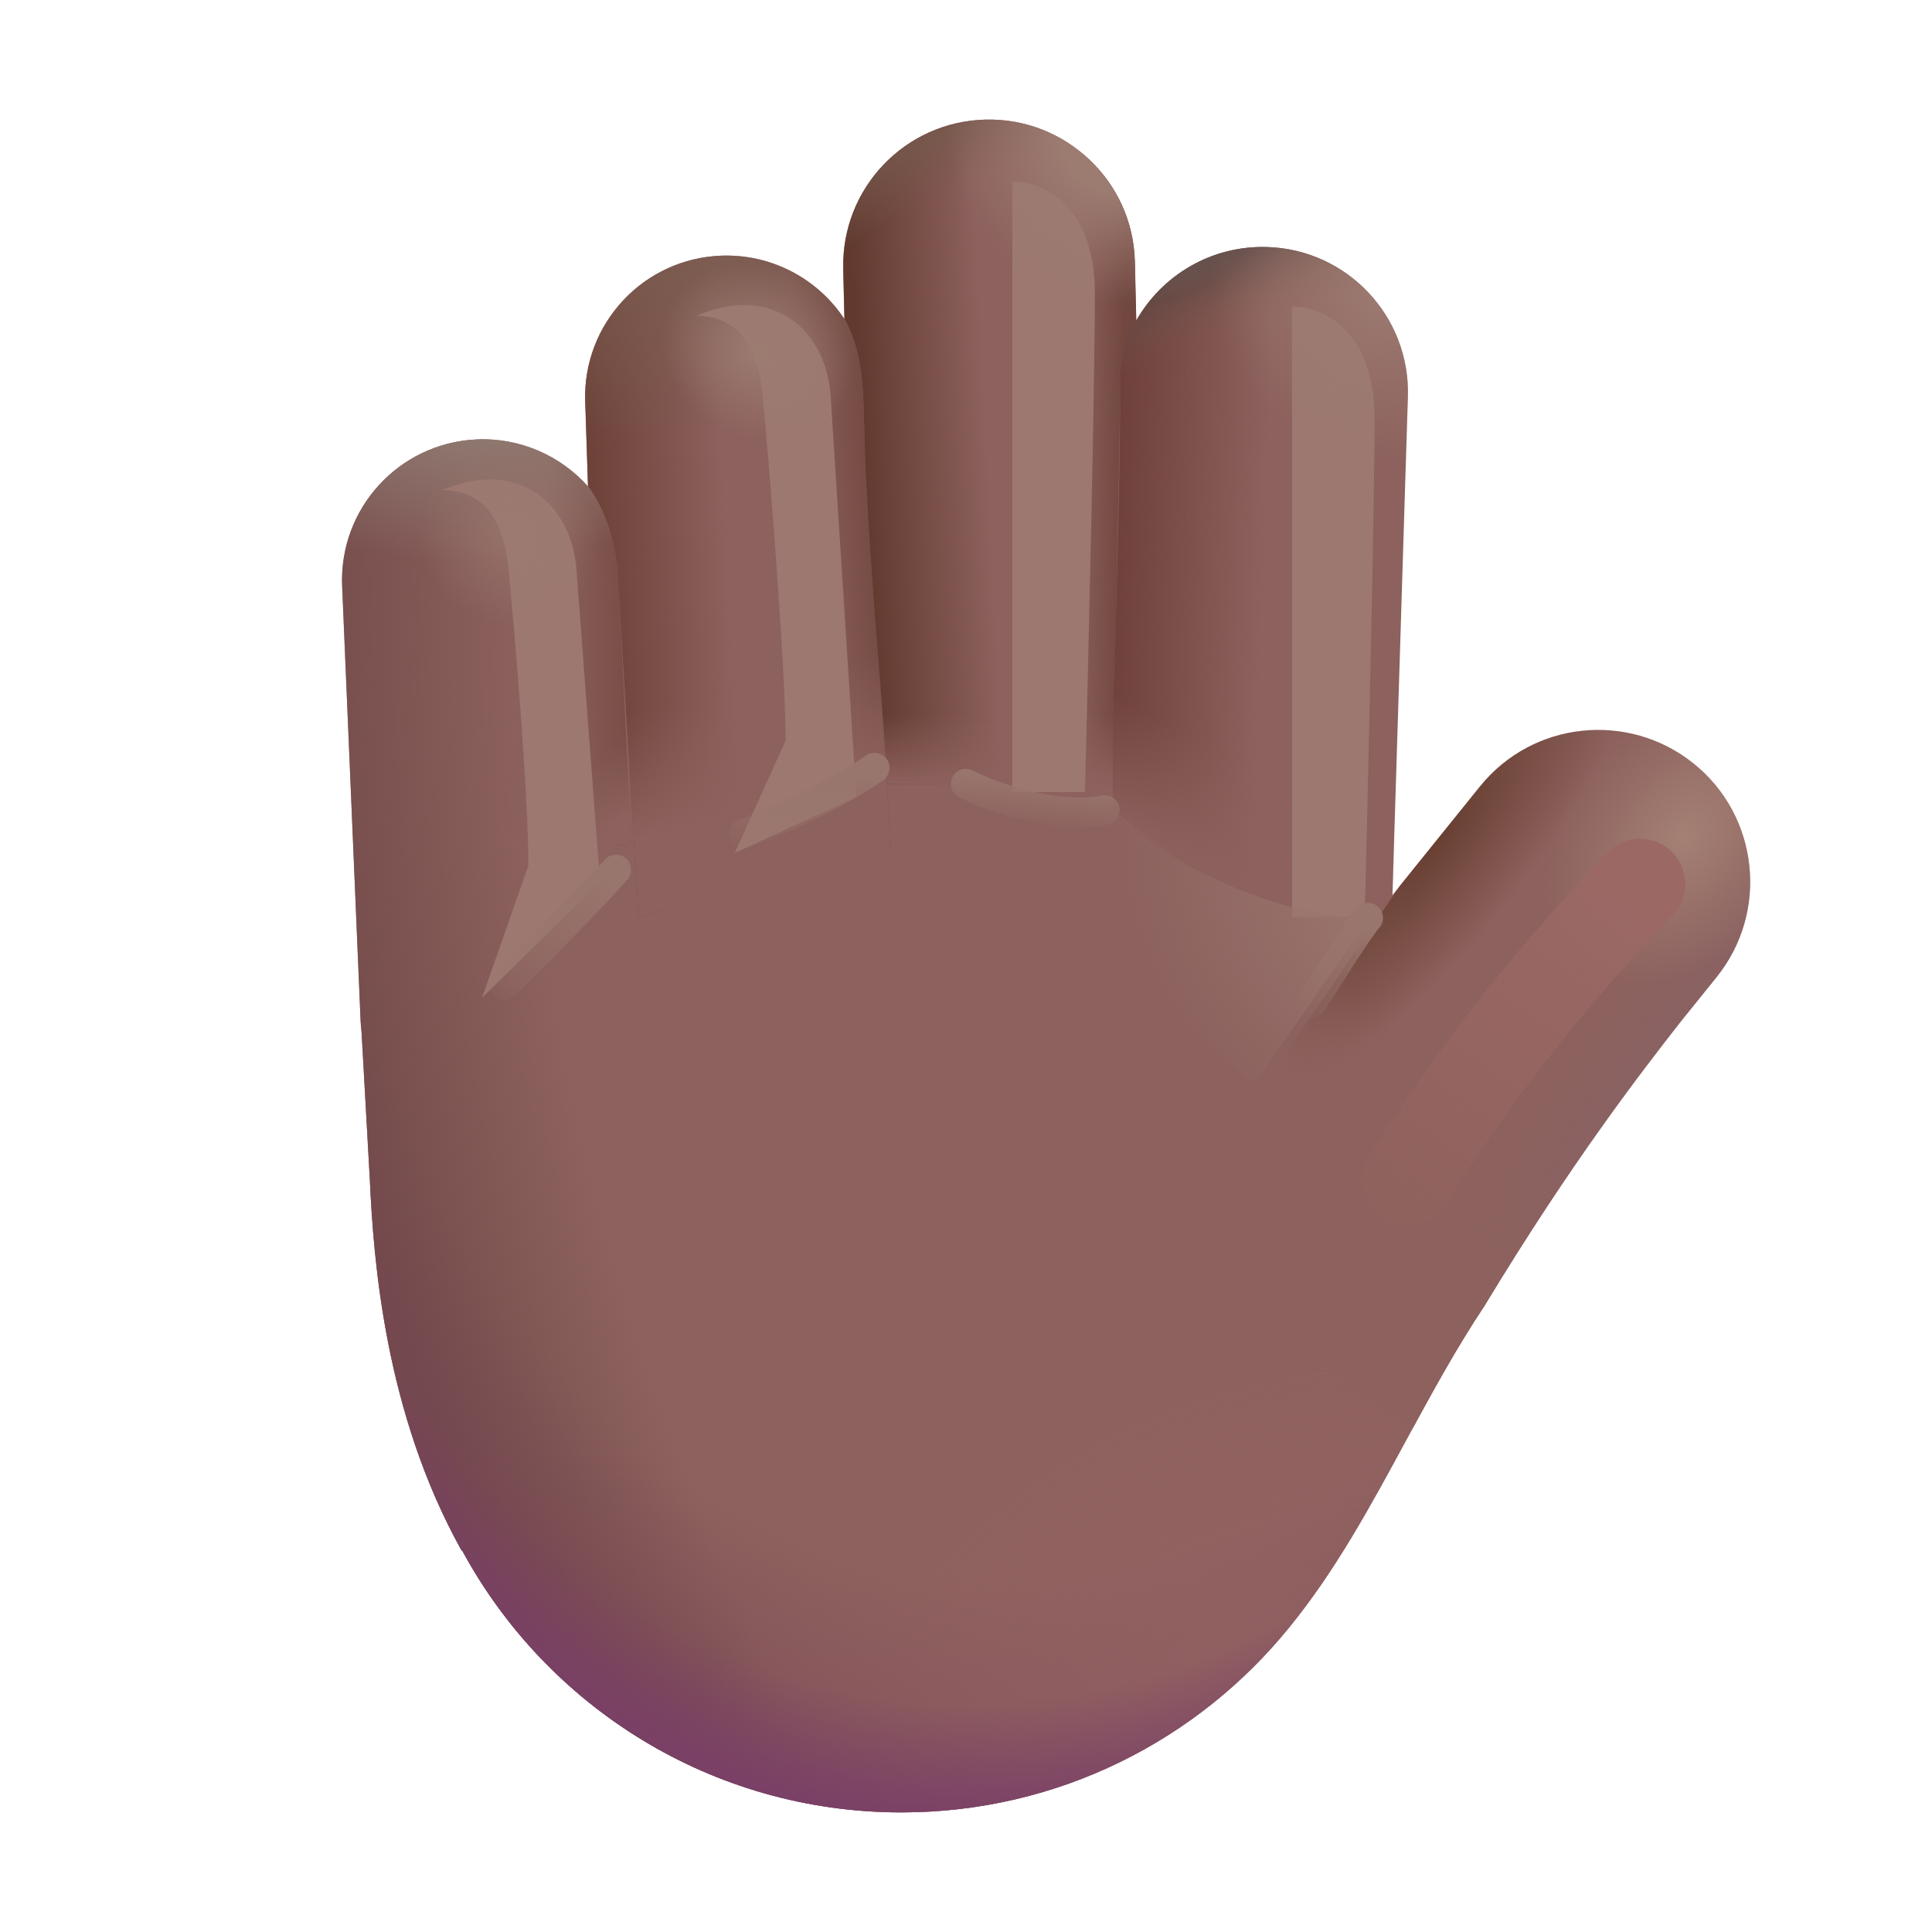 <svg fill="none" height="32" viewBox="0 0 32 32" width="32" xmlns="http://www.w3.org/2000/svg" xmlns:xlink="http://www.w3.org/1999/xlink"><filter id="a" color-interpolation-filters="sRGB" filterUnits="userSpaceOnUse" height="10.585" width="4.609" x="6.329" y="6.941"><feFlood flood-opacity="0" result="BackgroundImageFix"/><feBlend in="SourceGraphic" in2="BackgroundImageFix" mode="normal" result="shape"/><feGaussianBlur result="effect1_foregroundBlur_20020_1494" stdDeviation=".5"/></filter><filter id="b" color-interpolation-filters="sRGB" filterUnits="userSpaceOnUse" height="11.076" width="4.647" x="10.537" y="4.053"><feFlood flood-opacity="0" result="BackgroundImageFix"/><feBlend in="SourceGraphic" in2="BackgroundImageFix" mode="normal" result="shape"/><feGaussianBlur result="effect1_foregroundBlur_20020_1494" stdDeviation=".5"/></filter><filter id="c" color-interpolation-filters="sRGB" filterUnits="userSpaceOnUse" height="12.11" width="3.365" x="15.768" y="2.008"><feFlood flood-opacity="0" result="BackgroundImageFix"/><feBlend in="SourceGraphic" in2="BackgroundImageFix" mode="normal" result="shape"/><feGaussianBlur result="effect1_foregroundBlur_20020_1494" stdDeviation=".5"/></filter><filter id="d" color-interpolation-filters="sRGB" filterUnits="userSpaceOnUse" height="12.11" width="3.365" x="20.401" y="4.078"><feFlood flood-opacity="0" result="BackgroundImageFix"/><feBlend in="SourceGraphic" in2="BackgroundImageFix" mode="normal" result="shape"/><feGaussianBlur result="effect1_foregroundBlur_20020_1494" stdDeviation=".5"/></filter><filter id="e" color-interpolation-filters="sRGB" filterUnits="userSpaceOnUse" height="8.406" width="7.344" x="21.569" y="12.894"><feFlood flood-opacity="0" result="BackgroundImageFix"/><feBlend in="SourceGraphic" in2="BackgroundImageFix" mode="normal" result="shape"/><feGaussianBlur result="effect1_foregroundBlur_20020_1494" stdDeviation=".5"/></filter><filter id="f" color-interpolation-filters="sRGB" filterUnits="userSpaceOnUse" height="3.406" width="3.344" x="7.609" y="13.656"><feFlood flood-opacity="0" result="BackgroundImageFix"/><feBlend in="SourceGraphic" in2="BackgroundImageFix" mode="normal" result="shape"/><feGaussianBlur result="effect1_foregroundBlur_20020_1494" stdDeviation=".25"/></filter><filter id="g" color-interpolation-filters="sRGB" filterUnits="userSpaceOnUse" height="2.594" width="3.656" x="11.578" y="11.969"><feFlood flood-opacity="0" result="BackgroundImageFix"/><feBlend in="SourceGraphic" in2="BackgroundImageFix" mode="normal" result="shape"/><feGaussianBlur result="effect1_foregroundBlur_20020_1494" stdDeviation=".25"/></filter><filter id="h" color-interpolation-filters="sRGB" filterUnits="userSpaceOnUse" height="1.975" width="3.794" x="15.25" y="12.234"><feFlood flood-opacity="0" result="BackgroundImageFix"/><feBlend in="SourceGraphic" in2="BackgroundImageFix" mode="normal" result="shape"/><feGaussianBlur result="effect1_foregroundBlur_20020_1494" stdDeviation=".25"/></filter><filter id="i" color-interpolation-filters="sRGB" filterUnits="userSpaceOnUse" height="2.906" width="2.438" x="20.969" y="14.453"><feFlood flood-opacity="0" result="BackgroundImageFix"/><feBlend in="SourceGraphic" in2="BackgroundImageFix" mode="normal" result="shape"/><feGaussianBlur result="effect1_foregroundBlur_20020_1494" stdDeviation=".25"/></filter><filter id="j" color-interpolation-filters="sRGB" filterUnits="userSpaceOnUse" height="5.219" width="5.031" x="18.157" y="13.203"><feFlood flood-opacity="0" result="BackgroundImageFix"/><feBlend in="SourceGraphic" in2="BackgroundImageFix" mode="normal" result="shape"/><feGaussianBlur result="effect1_foregroundBlur_20020_1494" stdDeviation=".25"/></filter><radialGradient id="k" cx="0" cy="0" gradientTransform="matrix(-19.412 6.203 -9.458 -29.597 26.5 17.433)" gradientUnits="userSpaceOnUse" r="1"><stop offset=".818" stop-color="#734b4a" stop-opacity="0"/><stop offset="1" stop-color="#734b4a"/></radialGradient><radialGradient id="l" cx="0" cy="0" gradientTransform="matrix(-5.816 24.215 -16.716 -4.015 18.689 7.814)" gradientUnits="userSpaceOnUse" r="1"><stop offset=".751" stop-color="#764257" stop-opacity="0"/><stop offset="1" stop-color="#764257"/></radialGradient><radialGradient id="m" cx="0" cy="0" gradientTransform="matrix(-3.939 -7.625 9.602 -4.96 21.266 29.562)" gradientUnits="userSpaceOnUse" r="1"><stop offset="0" stop-color="#936263"/><stop offset="1" stop-color="#936263" stop-opacity="0"/></radialGradient><radialGradient id="n" cx="0" cy="0" gradientTransform="matrix(-2.889 22.533 -15.555 -1.995 17.327 7.811)" gradientUnits="userSpaceOnUse" r="1"><stop offset=".908" stop-color="#7a3f67" stop-opacity="0"/><stop offset="1" stop-color="#7a3f67"/></radialGradient><radialGradient id="o" cx="0" cy="0" gradientTransform="matrix(-1.406 -1 4.279 -6.018 27.539 18.03)" gradientUnits="userSpaceOnUse" r="1"><stop offset="0" stop-color="#896264"/><stop offset="1" stop-color="#896264" stop-opacity="0"/></radialGradient><linearGradient id="p" gradientUnits="userSpaceOnUse" x1="10.332" x2="9.133" y1="11.095" y2="11.123"><stop offset="0" stop-color="#7a4f48"/><stop offset="1" stop-color="#7a4f48" stop-opacity="0"/></linearGradient><linearGradient id="q"><stop offset="0" stop-color="#8d615d"/><stop offset="1" stop-color="#8d615d" stop-opacity="0"/></linearGradient><linearGradient id="r" gradientUnits="userSpaceOnUse" x1="10.028" x2="9.42" xlink:href="#q" y1="13.74" y2="12.87"/><radialGradient id="s" cx="0" cy="0" gradientTransform="matrix(.082 2.172 -5.423 .206 7.977 7.077)" gradientUnits="userSpaceOnUse" r="1"><stop offset="0" stop-color="#8f7a71"/><stop offset="1" stop-color="#8f7a71" stop-opacity="0"/></radialGradient><linearGradient id="t"><stop offset="0" stop-color="#71473f"/><stop offset="1" stop-color="#71473f" stop-opacity="0"/></linearGradient><linearGradient id="u" gradientUnits="userSpaceOnUse" x1="14.695" x2="13.383" xlink:href="#t" y1="9.311" y2="9.405"/><linearGradient id="v" gradientUnits="userSpaceOnUse" x1="9.69" x2="12.088" y1="10.289" y2="10.169"><stop offset="0" stop-color="#6a3f35"/><stop offset="1" stop-color="#6a3f35" stop-opacity="0"/></linearGradient><linearGradient id="w" gradientUnits="userSpaceOnUse" x1="12.223" x2="11.329" y1="14.888" y2="11.581"><stop offset=".405" stop-color="#8d615d"/><stop offset="1" stop-color="#8d615d" stop-opacity="0"/></linearGradient><radialGradient id="x" cx="0" cy="0" gradientTransform="matrix(.699 3.278 -5.813 1.239 11.389 3.737)" gradientUnits="userSpaceOnUse" r="1"><stop offset="0" stop-color="#795b4e"/><stop offset="1" stop-color="#795b4e" stop-opacity="0"/></radialGradient><linearGradient id="y" gradientUnits="userSpaceOnUse" x1="14.28" x2="16.375" y1="8.211" y2="8.107"><stop offset="0" stop-color="#61392e"/><stop offset="1" stop-color="#61392e" stop-opacity="0"/></linearGradient><linearGradient id="z" gradientUnits="userSpaceOnUse" x1="18.605" x2="17.763" xlink:href="#t" y1="8.482" y2="8.473"/><linearGradient id="A" gradientUnits="userSpaceOnUse" x1="16.375" x2="16.375" y1="13.632" y2="11.825"><stop offset=".348" stop-color="#8d615d"/><stop offset="1" stop-color="#8d615d" stop-opacity="0"/></linearGradient><radialGradient id="B" cx="0" cy="0" gradientTransform="matrix(-4.356 -8.68 10.188 -5.113 19.093 10.953)" gradientUnits="userSpaceOnUse" r="1"><stop offset=".87" stop-color="#75584c" stop-opacity="0"/><stop offset="1" stop-color="#75584c"/></radialGradient><linearGradient id="C" gradientUnits="userSpaceOnUse" x1="18.23" x2="20.875" y1="10.408" y2="10.502"><stop offset="0" stop-color="#6c3e39"/><stop offset="1" stop-color="#6c3e39" stop-opacity="0"/></linearGradient><linearGradient id="D" gradientUnits="userSpaceOnUse" x1="19.628" x2="20.538" xlink:href="#q" y1="14.32" y2="12.565"/><radialGradient id="E" cx="0" cy="0" gradientTransform="matrix(-4.387 -9.965 10.759 -4.736 23.612 14.301)" gradientUnits="userSpaceOnUse" r="1"><stop offset=".87" stop-color="#79584c" stop-opacity="0"/><stop offset="1" stop-color="#4d4342"/><stop offset="1" stop-color="#79584c"/></radialGradient><radialGradient id="F" cx="0" cy="0" gradientTransform="matrix(1.344 1.031 -3.211 4.184 23.703 13.828)" gradientUnits="userSpaceOnUse" r="1"><stop offset="0" stop-color="#663d2f"/><stop offset="1" stop-color="#663d2f" stop-opacity="0"/></radialGradient><linearGradient id="G" gradientUnits="userSpaceOnUse" x1="21.234" x2="22.547" xlink:href="#q" y1="17.863" y2="16.547"/><radialGradient id="H" cx="0" cy="0" gradientTransform="matrix(-1.781 2.125 -1.496 -1.254 27.875 13.875)" gradientUnits="userSpaceOnUse" r="1"><stop offset="0" stop-color="#a48074"/><stop offset="1" stop-color="#a48074" stop-opacity="0"/></radialGradient><linearGradient id="I"><stop offset="0" stop-color="#9c7b71"/><stop offset="1" stop-color="#9c7b71" stop-opacity="0"/></linearGradient><radialGradient id="J" cx="0" cy="0" gradientTransform="matrix(-1.798 2.115 -2.284 -1.941 22.945 4.801)" gradientUnits="userSpaceOnUse" r="1" xlink:href="#I"/><radialGradient id="K" cx="0" cy="0" gradientTransform="matrix(-1.031 2.485 -2.632 -1.092 18.504 2.316)" gradientUnits="userSpaceOnUse" r="1"><stop offset=".325" stop-color="#9c7b71"/><stop offset="1" stop-color="#9c7b71" stop-opacity="0"/></radialGradient><radialGradient id="L" cx="0" cy="0" gradientTransform="matrix(-.767 1.19 -1.392 -.897 12.556 5.858)" gradientUnits="userSpaceOnUse" r="1" xlink:href="#I"/><radialGradient id="M" cx="0" cy="0" gradientTransform="matrix(-.714 1.216 -1.313 -.771 8.432 8.924)" gradientUnits="userSpaceOnUse" r="1" xlink:href="#I"/><linearGradient id="N" gradientUnits="userSpaceOnUse" x1="27.64" x2="23.137" y1="15.011" y2="21.418"><stop offset="0" stop-color="#9b6864"/><stop offset="1" stop-color="#9b6864" stop-opacity="0"/></linearGradient><linearGradient id="O"><stop offset="0" stop-color="#98756d"/><stop offset="1" stop-color="#98756d" stop-opacity="0"/></linearGradient><linearGradient id="P" gradientUnits="userSpaceOnUse" x1="10.466" x2="9.195" xlink:href="#O" y1="14.78" y2="17.393"/><linearGradient id="Q" gradientUnits="userSpaceOnUse" x1="14.792" x2="14.374" xlink:href="#O" y1="12.933" y2="14.687"/><linearGradient id="R" gradientUnits="userSpaceOnUse" x1="18.622" x2="18.544" xlink:href="#O" y1="13.078" y2="13.875"/><linearGradient id="S" gradientUnits="userSpaceOnUse" x1="22.726" x2="21.288" xlink:href="#O" y1="15.511" y2="16.699"/><radialGradient id="T" cx="0" cy="0" gradientTransform="matrix(-3.125 2.219 -3.157 -4.447 22.859 15.156)" gradientUnits="userSpaceOnUse" r="1"><stop offset="0" stop-color="#9a756e"/><stop offset="1" stop-color="#9a756e" stop-opacity="0"/></radialGradient><path d="m13.965 4.453c-.031-1.334 1.024-2.44 2.358-2.472 1.334-.031 2.44 1.024 2.472 2.358l.023.973c.426-.751 1.243-1.248 2.166-1.221 1.33.039 2.376 1.15 2.335 2.48l-.256 8.255 1.45-1.799c.871-1.081 2.453-1.252 3.535-.383 1.085.871 1.256 2.458.383 3.541l-.623.773-.006.009c-.573.734-1.745 2.235-3.216 4.664-.474.712-.887 1.472-1.298 2.231-.587 1.082-1.172 2.162-1.935 3.094-1.516 1.869-3.83 3.063-6.423 3.063-3.145 0-5.88-1.756-7.277-4.342l-.005.008c-1.273-2.281-1.461-4.805-1.523-6.156l-.137-2.442c-.008-.063-.013-.126-.016-.19l-.305-7.189c-.054-1.282.937-2.367 2.219-2.429.732-.035 1.401.271 1.853.778l-.047-1.406c-.043-1.292.969-2.374 2.261-2.417.844-.028 1.598.393 2.032 1.049z" fill="#8d615d"/><path d="m13.965 4.453c-.031-1.334 1.024-2.44 2.358-2.472 1.334-.031 2.44 1.024 2.472 2.358l.023.973c.426-.751 1.243-1.248 2.166-1.221 1.33.039 2.376 1.15 2.335 2.48l-.256 8.255 1.45-1.799c.871-1.081 2.453-1.252 3.535-.383 1.085.871 1.256 2.458.383 3.541l-.623.773-.006.009c-.573.734-1.745 2.235-3.216 4.664-.474.712-.887 1.472-1.298 2.231-.587 1.082-1.172 2.162-1.935 3.094-1.516 1.869-3.83 3.063-6.423 3.063-3.145 0-5.88-1.756-7.277-4.342l-.005.008c-1.273-2.281-1.461-4.805-1.523-6.156l-.137-2.442c-.008-.063-.013-.126-.016-.19l-.305-7.189c-.054-1.282.937-2.367 2.219-2.429.732-.035 1.401.271 1.853.778l-.047-1.406c-.043-1.292.969-2.374 2.261-2.417.844-.028 1.598.393 2.032 1.049z" fill="url(#k)"/><path d="m13.965 4.453c-.031-1.334 1.024-2.44 2.358-2.472 1.334-.031 2.44 1.024 2.472 2.358l.023.973c.426-.751 1.243-1.248 2.166-1.221 1.33.039 2.376 1.15 2.335 2.48l-.256 8.255 1.45-1.799c.871-1.081 2.453-1.252 3.535-.383 1.085.871 1.256 2.458.383 3.541l-.623.773-.006.009c-.573.734-1.745 2.235-3.216 4.664-.474.712-.887 1.472-1.298 2.231-.587 1.082-1.172 2.162-1.935 3.094-1.516 1.869-3.83 3.063-6.423 3.063-3.145 0-5.88-1.756-7.277-4.342l-.005.008c-1.273-2.281-1.461-4.805-1.523-6.156l-.137-2.442c-.008-.063-.013-.126-.016-.19l-.305-7.189c-.054-1.282.937-2.367 2.219-2.429.732-.035 1.401.271 1.853.778l-.047-1.406c-.043-1.292.969-2.374 2.261-2.417.844-.028 1.598.393 2.032 1.049z" fill="url(#l)"/><path d="m13.965 4.453c-.031-1.334 1.024-2.44 2.358-2.472 1.334-.031 2.44 1.024 2.472 2.358l.023.973c.426-.751 1.243-1.248 2.166-1.221 1.33.039 2.376 1.15 2.335 2.48l-.256 8.255 1.45-1.799c.871-1.081 2.453-1.252 3.535-.383 1.085.871 1.256 2.458.383 3.541l-.623.773-.006.009c-.573.734-1.745 2.235-3.216 4.664-.474.712-.887 1.472-1.298 2.231-.587 1.082-1.172 2.162-1.935 3.094-1.516 1.869-3.83 3.063-6.423 3.063-3.145 0-5.88-1.756-7.277-4.342l-.005.008c-1.273-2.281-1.461-4.805-1.523-6.156l-.137-2.442c-.008-.063-.013-.126-.016-.19l-.305-7.189c-.054-1.282.937-2.367 2.219-2.429.732-.035 1.401.271 1.853.778l-.047-1.406c-.043-1.292.969-2.374 2.261-2.417.844-.028 1.598.393 2.032 1.049z" fill="url(#m)"/><path d="m13.965 4.453c-.031-1.334 1.024-2.44 2.358-2.472 1.334-.031 2.44 1.024 2.472 2.358l.023.973c.426-.751 1.243-1.248 2.166-1.221 1.33.039 2.376 1.15 2.335 2.48l-.256 8.255 1.45-1.799c.871-1.081 2.453-1.252 3.535-.383 1.085.871 1.256 2.458.383 3.541l-.623.773-.006.009c-.573.734-1.745 2.235-3.216 4.664-.474.712-.887 1.472-1.298 2.231-.587 1.082-1.172 2.162-1.935 3.094-1.516 1.869-3.83 3.063-6.423 3.063-3.145 0-5.88-1.756-7.277-4.342l-.005.008c-1.273-2.281-1.461-4.805-1.523-6.156l-.137-2.442c-.008-.063-.013-.126-.016-.19l-.305-7.189c-.054-1.282.937-2.367 2.219-2.429.732-.035 1.401.271 1.853.778l-.047-1.406c-.043-1.292.969-2.374 2.261-2.417.844-.028 1.598.393 2.032 1.049z" fill="url(#n)"/><path d="m13.965 4.453c-.031-1.334 1.024-2.44 2.358-2.472 1.334-.031 2.44 1.024 2.472 2.358l.023.973c.426-.751 1.243-1.248 2.166-1.221 1.33.039 2.376 1.15 2.335 2.48l-.256 8.255 1.45-1.799c.871-1.081 2.453-1.252 3.535-.383 1.085.871 1.256 2.458.383 3.541l-.623.773-.006.009c-.573.734-1.745 2.235-3.216 4.664-.474.712-.887 1.472-1.298 2.231-.587 1.082-1.172 2.162-1.935 3.094-1.516 1.869-3.83 3.063-6.423 3.063-3.145 0-5.88-1.756-7.277-4.342l-.005.008c-1.273-2.281-1.461-4.805-1.523-6.156l-.137-2.442c-.008-.063-.013-.126-.016-.19l-.305-7.189c-.054-1.282.937-2.367 2.219-2.429.732-.035 1.401.271 1.853.778l-.047-1.406c-.043-1.292.969-2.374 2.261-2.417.844-.028 1.598.393 2.032 1.049z" fill="url(#o)"/><path d="m5.855 14.129-.188-4.421c-.054-1.282.937-2.367 2.219-2.429.732-.035 1.401.271 1.853.778l-0-.008c.179.237.452.743.496 1.496.056.969.169 3.367.219 4.445z" fill="url(#p)"/><path d="m5.855 14.129-.188-4.421c-.054-1.282.937-2.367 2.219-2.429.732-.035 1.401.271 1.853.778l-0-.008c.179.237.452.743.496 1.496.056.969.169 3.367.219 4.445z" fill="url(#r)"/><path d="m5.855 14.129-.188-4.421c-.054-1.282.937-2.367 2.219-2.429.732-.035 1.401.271 1.853.778l-0-.008c.179.237.452.743.496 1.496.056.969.169 3.367.219 4.445z" fill="url(#s)"/><g filter="url(#a)"><path d="m8.422 9.416c-.1-1.07-.641-1.297-1.094-1.297 1.219-.531 2.125.188 2.219 1.297l.391 5.188-1.953 1.922.766-2.188c0-1.229-.234-3.922-.328-4.922z" fill="#9c7870"/></g><path d="m9.739 8.049c.179.237.452.743.496 1.496.035.599.231 3.923.343 5.643l4.178-1.172-.443-6.88c-.017-.631-.011-1.285-.327-1.852-.434-.656-1.188-1.077-2.031-1.049-1.292.043-2.304 1.126-2.261 2.417z" fill="url(#u)"/><path d="m9.739 8.049c.179.237.452.743.496 1.496.035.599.231 3.923.343 5.643l4.178-1.172-.443-6.88c-.017-.631-.011-1.285-.327-1.852-.434-.656-1.188-1.077-2.031-1.049-1.292.043-2.304 1.126-2.261 2.417z" fill="url(#v)"/><path d="m9.739 8.049c.179.237.452.743.496 1.496.035.599.231 3.923.343 5.643l4.178-1.172-.443-6.88c-.017-.631-.011-1.285-.327-1.852-.434-.656-1.188-1.077-2.031-1.049-1.292.043-2.304 1.126-2.261 2.417z" fill="url(#w)"/><path d="m9.739 8.049c.179.237.452.743.496 1.496.035.599.231 3.923.343 5.643l4.178-1.172-.443-6.88c-.017-.631-.011-1.285-.327-1.852-.434-.656-1.188-1.077-2.031-1.049-1.292.043-2.304 1.126-2.261 2.417z" fill="url(#x)"/><g filter="url(#b)"><path d="m12.631 6.529c-.1-1.07-.641-1.297-1.094-1.297 1.219-.531 2.125.188 2.219 1.297l.428 6.668-2.014.932.842-1.863c0-1.229-.287-4.737-.381-5.737z" fill="#9c7870"/></g><path d="m18.556 6.284c0-.457.167-.864.264-.977l.001-.004-.023-.964c-.031-1.334-1.138-2.389-2.472-2.358-1.334.031-2.389 1.138-2.358 2.472l.02.831c.295.529.309 1.133.324 1.723.045 1.81.271 4.172.387 5.98h3.736c.025-1.966.12-6.058.12-6.703z" fill="url(#y)"/><path d="m18.556 6.284c0-.457.167-.864.264-.977l.001-.004-.023-.964c-.031-1.334-1.138-2.389-2.472-2.358-1.334.031-2.389 1.138-2.358 2.472l.02.831c.295.529.309 1.133.324 1.723.045 1.81.271 4.172.387 5.98h3.736c.025-1.966.12-6.058.12-6.703z" fill="url(#z)"/><path d="m18.556 6.284c0-.457.167-.864.264-.977l.001-.004-.023-.964c-.031-1.334-1.138-2.389-2.472-2.358-1.334.031-2.389 1.138-2.358 2.472l.02.831c.295.529.309 1.133.324 1.723.045 1.81.271 4.172.387 5.98h3.736c.025-1.966.12-6.058.12-6.703z" fill="url(#A)"/><path d="m18.556 6.284c0-.457.167-.864.264-.977l.001-.004-.023-.964c-.031-1.334-1.138-2.389-2.472-2.358-1.334.031-2.389 1.138-2.358 2.472l.02.831c.295.529.309 1.133.324 1.723.045 1.81.271 4.172.387 5.98h3.736c.025-1.966.12-6.058.12-6.703z" fill="url(#B)"/><g filter="url(#c)"><path d="m16.768 3.008v10.11h1.203c.054-2.124.163-6.749.163-8.257s-.91-1.864-1.365-1.853z" fill="#9c7870"/></g><path d="m18.817 5.307c-.098.113-.264.52-.264.977 0 2.606-.12 4.52-.12 7.126l4.631 3.316v-1.901l.256-8.253c.041-1.33-1.005-2.441-2.335-2.48-.923-.027-1.74.469-2.166 1.221l-0-.007z" fill="url(#C)"/><path d="m18.817 5.307c-.098.113-.264.52-.264.977 0 2.606-.12 4.52-.12 7.126l4.631 3.316v-1.901l.256-8.253c.041-1.33-1.005-2.441-2.335-2.48-.923-.027-1.74.469-2.166 1.221l-0-.007z" fill="url(#D)"/><path d="m18.817 5.307c-.098.113-.264.52-.264.977 0 2.606-.12 4.52-.12 7.126l4.631 3.316v-1.901l.256-8.253c.041-1.33-1.005-2.441-2.335-2.48-.923-.027-1.74.469-2.166 1.221l-0-.007z" fill="url(#E)"/><g filter="url(#d)"><path d="m21.401 5.078v10.11h1.203c.054-2.124.163-6.749.163-8.257s-.91-1.864-1.365-1.853z" fill="#9c7870"/></g><path d="m23.187 14.672 1.326-1.645c.871-1.081 2.453-1.252 3.535-.383 1.085.872 1.256 2.458.383 3.541l-.623.773-.006.009c-.573.734-1.745 2.235-3.216 4.664-.427.641-.804 1.322-1.176 2.005-3.158-1.688-2.697-4.863-1.994-6.358z" fill="url(#F)"/><path d="m23.187 14.672 1.326-1.645c.871-1.081 2.453-1.252 3.535-.383 1.085.872 1.256 2.458.383 3.541l-.623.773-.006.009c-.573.734-1.745 2.235-3.216 4.664-.427.641-.804 1.322-1.176 2.005-3.158-1.688-2.697-4.863-1.994-6.358z" fill="url(#G)"/><path d="m13.965 4.453c-.031-1.334 1.024-2.44 2.358-2.472 1.334-.031 2.44 1.024 2.472 2.358l.023.973c.426-.751 1.243-1.248 2.166-1.221 1.33.039 2.376 1.15 2.335 2.48l-.256 8.255 1.45-1.799c.871-1.081 2.453-1.252 3.535-.383 1.085.871 1.256 2.458.383 3.541l-.623.773-.006.009c-.573.734-1.745 2.235-3.216 4.664-.474.712-.887 1.472-1.298 2.231-.587 1.082-1.172 2.162-1.935 3.094-1.516 1.869-3.83 3.063-6.423 3.063-3.145 0-5.88-1.756-7.277-4.342l-.005.008c-1.273-2.281-1.461-4.805-1.523-6.156l-.137-2.442c-.008-.063-.013-.126-.016-.19l-.305-7.189c-.054-1.282.937-2.367 2.219-2.429.732-.035 1.401.271 1.853.778l-.047-1.406c-.043-1.292.969-2.374 2.261-2.417.844-.028 1.598.393 2.032 1.049z" fill="url(#H)"/><path d="m13.965 4.453c-.031-1.334 1.024-2.44 2.358-2.472 1.334-.031 2.44 1.024 2.472 2.358l.023.973c.426-.751 1.243-1.248 2.166-1.221 1.33.039 2.376 1.15 2.335 2.48l-.256 8.255 1.45-1.799c.871-1.081 2.453-1.252 3.535-.383 1.085.871 1.256 2.458.383 3.541l-.623.773-.006.009c-.573.734-1.745 2.235-3.216 4.664-.474.712-.887 1.472-1.298 2.231-.587 1.082-1.172 2.162-1.935 3.094-1.516 1.869-3.83 3.063-6.423 3.063-3.145 0-5.88-1.756-7.277-4.342l-.005.008c-1.273-2.281-1.461-4.805-1.523-6.156l-.137-2.442c-.008-.063-.013-.126-.016-.19l-.305-7.189c-.054-1.282.937-2.367 2.219-2.429.732-.035 1.401.271 1.853.778l-.047-1.406c-.043-1.292.969-2.374 2.261-2.417.844-.028 1.598.393 2.032 1.049z" fill="url(#J)"/><path d="m13.965 4.453c-.031-1.334 1.024-2.44 2.358-2.472 1.334-.031 2.44 1.024 2.472 2.358l.023.973c.426-.751 1.243-1.248 2.166-1.221 1.33.039 2.376 1.15 2.335 2.48l-.256 8.255 1.45-1.799c.871-1.081 2.453-1.252 3.535-.383 1.085.871 1.256 2.458.383 3.541l-.623.773-.006.009c-.573.734-1.745 2.235-3.216 4.664-.474.712-.887 1.472-1.298 2.231-.587 1.082-1.172 2.162-1.935 3.094-1.516 1.869-3.83 3.063-6.423 3.063-3.145 0-5.88-1.756-7.277-4.342l-.005.008c-1.273-2.281-1.461-4.805-1.523-6.156l-.137-2.442c-.008-.063-.013-.126-.016-.19l-.305-7.189c-.054-1.282.937-2.367 2.219-2.429.732-.035 1.401.271 1.853.778l-.047-1.406c-.043-1.292.969-2.374 2.261-2.417.844-.028 1.598.393 2.032 1.049z" fill="url(#K)"/><path d="m13.965 4.453c-.031-1.334 1.024-2.44 2.358-2.472 1.334-.031 2.44 1.024 2.472 2.358l.023.973c.426-.751 1.243-1.248 2.166-1.221 1.33.039 2.376 1.15 2.335 2.48l-.256 8.255 1.45-1.799c.871-1.081 2.453-1.252 3.535-.383 1.085.871 1.256 2.458.383 3.541l-.623.773-.006.009c-.573.734-1.745 2.235-3.216 4.664-.474.712-.887 1.472-1.298 2.231-.587 1.082-1.172 2.162-1.935 3.094-1.516 1.869-3.83 3.063-6.423 3.063-3.145 0-5.88-1.756-7.277-4.342l-.005.008c-1.273-2.281-1.461-4.805-1.523-6.156l-.137-2.442c-.008-.063-.013-.126-.016-.19l-.305-7.189c-.054-1.282.937-2.367 2.219-2.429.732-.035 1.401.271 1.853.778l-.047-1.406c-.043-1.292.969-2.374 2.261-2.417.844-.028 1.598.393 2.032 1.049z" fill="url(#L)"/><path d="m13.965 4.453c-.031-1.334 1.024-2.44 2.358-2.472 1.334-.031 2.44 1.024 2.472 2.358l.023.973c.426-.751 1.243-1.248 2.166-1.221 1.33.039 2.376 1.15 2.335 2.48l-.256 8.255 1.45-1.799c.871-1.081 2.453-1.252 3.535-.383 1.085.871 1.256 2.458.383 3.541l-.623.773-.006.009c-.573.734-1.745 2.235-3.216 4.664-.474.712-.887 1.472-1.298 2.231-.587 1.082-1.172 2.162-1.935 3.094-1.516 1.869-3.83 3.063-6.423 3.063-3.145 0-5.88-1.756-7.277-4.342l-.005.008c-1.273-2.281-1.461-4.805-1.523-6.156l-.137-2.442c-.008-.063-.013-.126-.016-.19l-.305-7.189c-.054-1.282.937-2.367 2.219-2.429.732-.035 1.401.271 1.853.778l-.047-1.406c-.043-1.292.969-2.374 2.261-2.417.844-.028 1.598.393 2.032 1.049z" fill="url(#M)" fill-opacity=".6"/><g filter="url(#e)"><path d="m27.164 14.644c-.744.745-2.555 2.768-3.844 4.906" stroke="url(#N)" stroke-linecap="round" stroke-width="1.5"/></g><g filter="url(#f)"><path d="m10.203 14.406c-.292.344-1.281 1.344-1.844 1.906" stroke="url(#P)" stroke-linecap="round" stroke-width=".5"/></g><g filter="url(#g)"><path d="m12.328 13.812c.656-.25 1.681-.744 2.156-1.094" stroke="url(#Q)" stroke-linecap="round" stroke-width=".5"/></g><g filter="url(#h)"><path d="m16 12.984c.609.312 1.641.578 2.294.435" stroke="url(#R)" stroke-linecap="round" stroke-width=".5"/></g><g filter="url(#i)"><path d="m21.719 16.609c.266-.391.734-1.172.938-1.406" stroke="url(#S)" stroke-linecap="round" stroke-width=".5"/></g><g filter="url(#j)"><path d="m22.688 15.203c-1.75-.013-3.427-1.052-3.969-1.5-.4 2.163 1.24 3.766 2.078 4.219z" fill="url(#T)"/></g></svg>